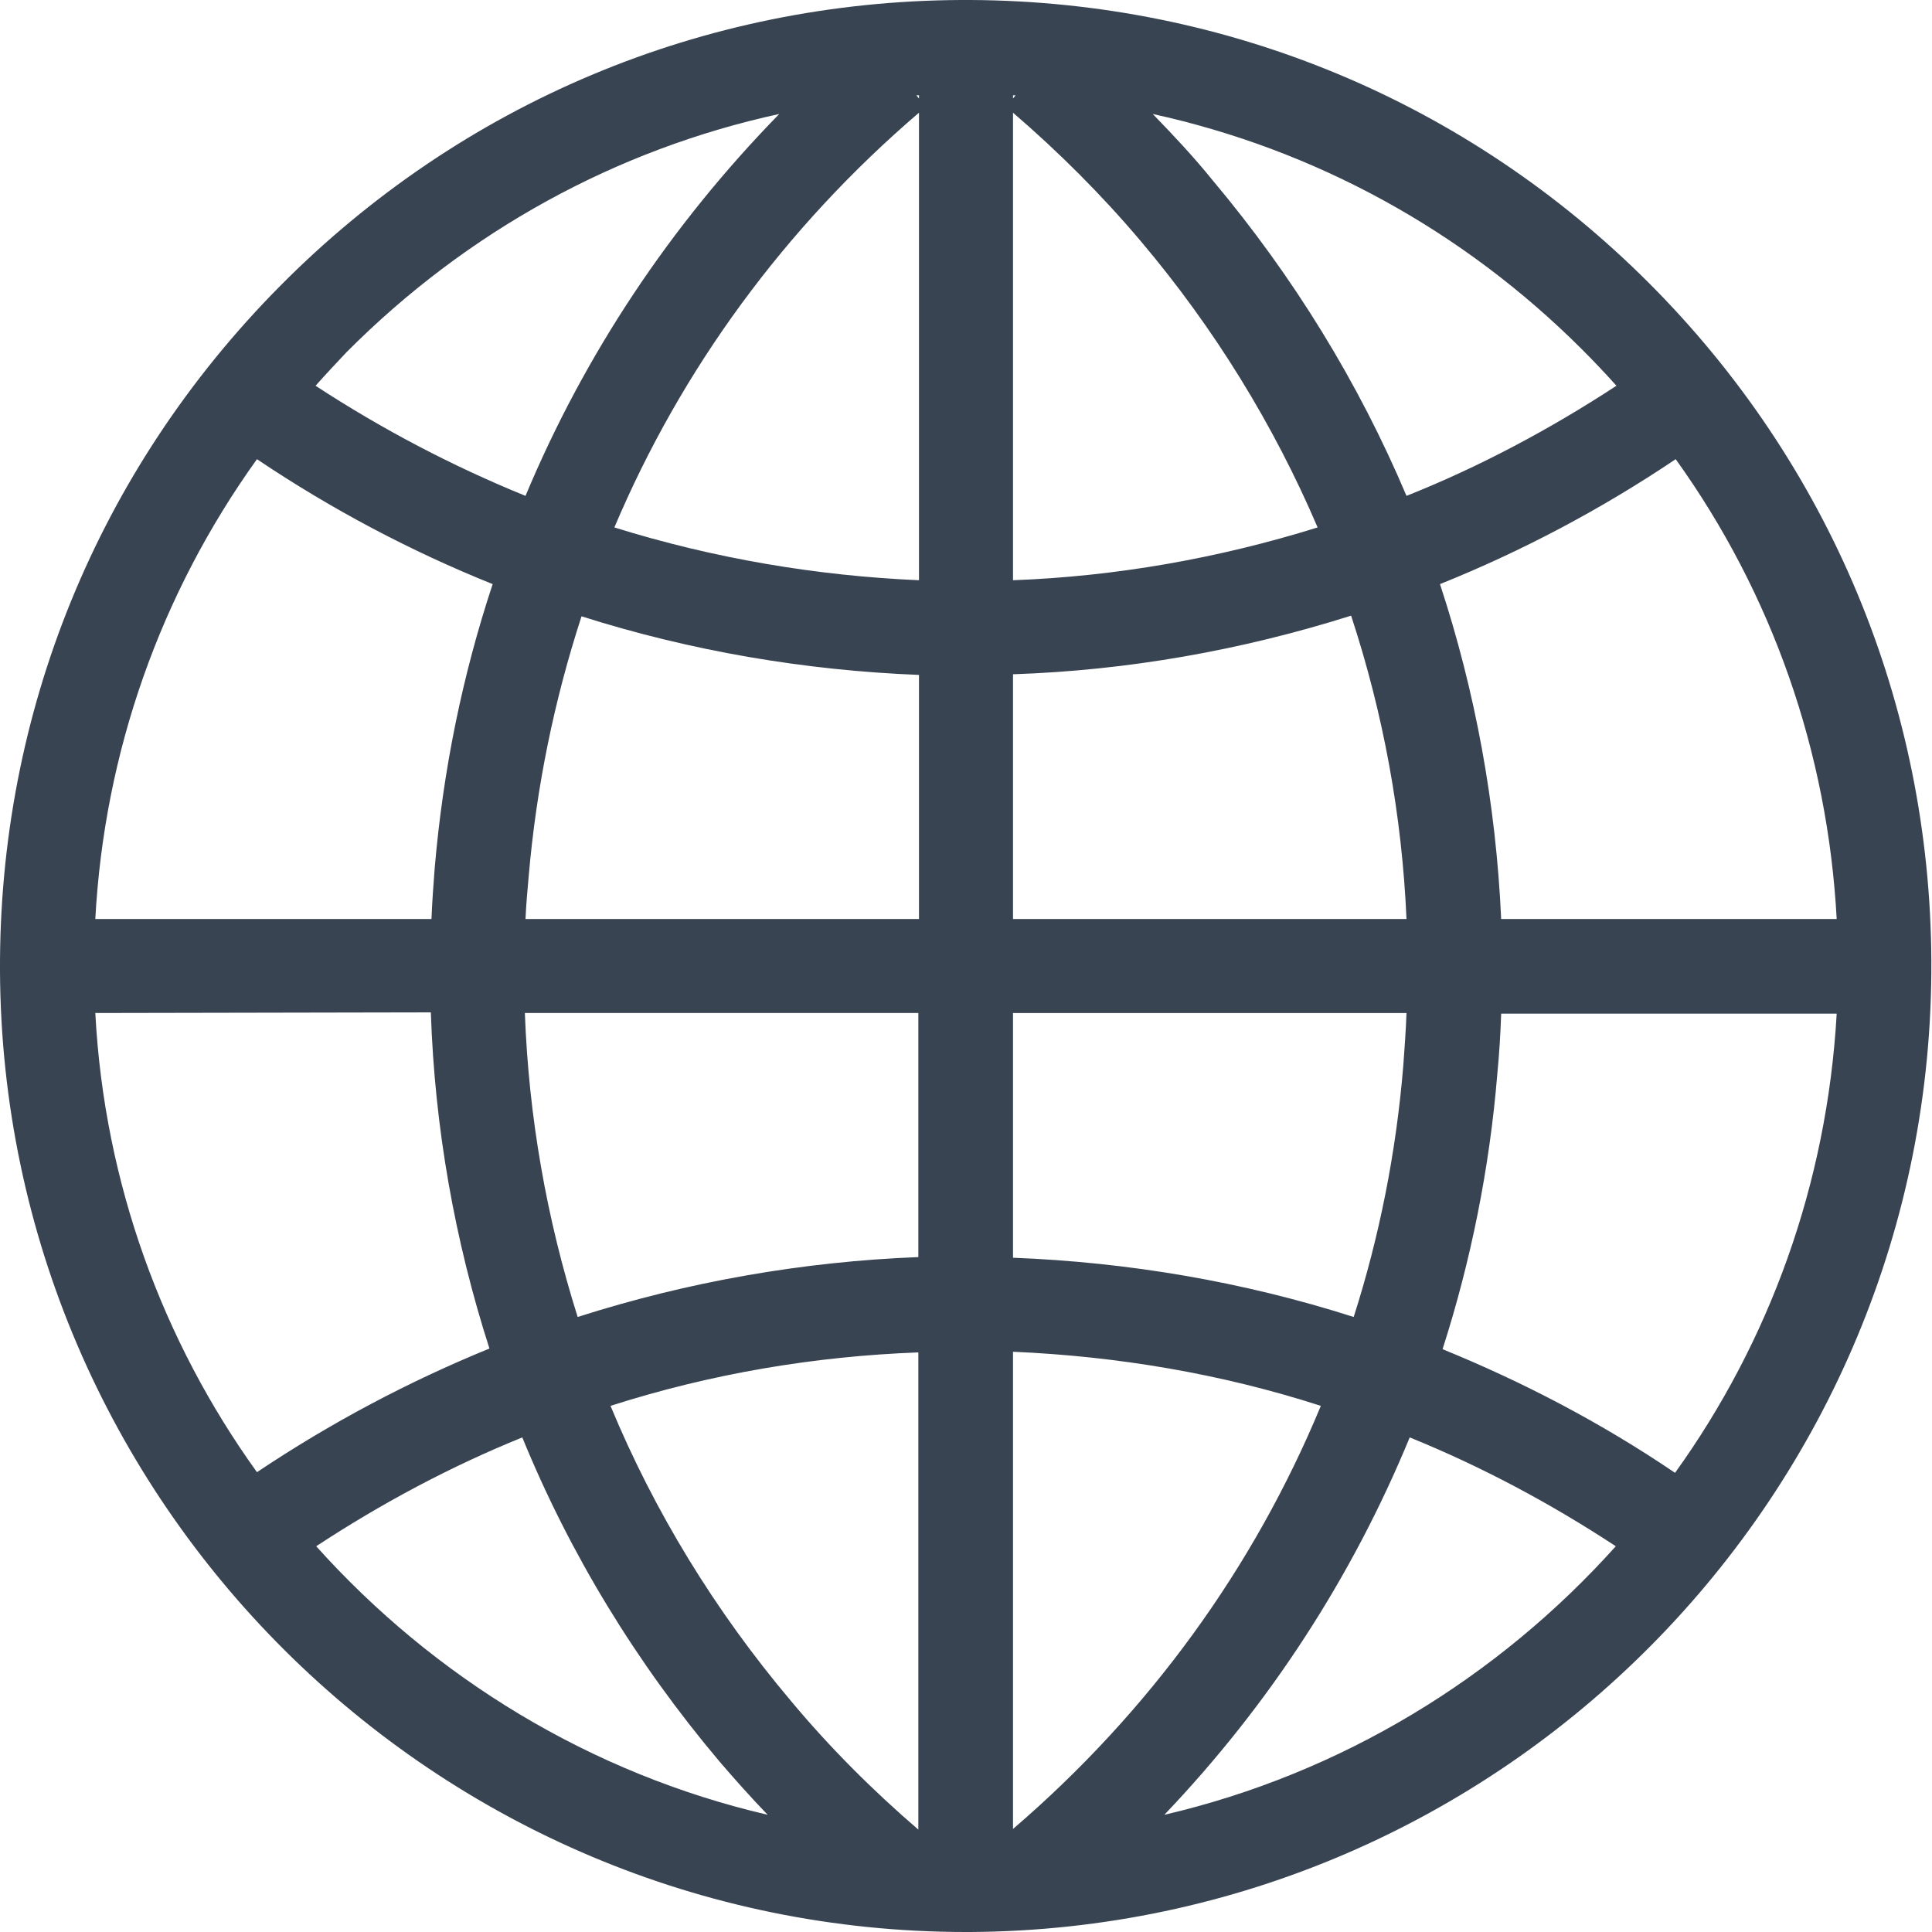<?xml version="1.0" encoding="utf-8"?>
<!-- Generator: Adobe Illustrator 19.2.1, SVG Export Plug-In . SVG Version: 6.00 Build 0)  -->
<svg version="1.1" id="Layer_1" xmlns="http://www.w3.org/2000/svg" xmlns:xlink="http://www.w3.org/1999/xlink" x="0px" y="0px"
	 width="300px" height="300px" viewBox="0 0 300 300" style="enable-background:new 0 0 300 300;" xml:space="preserve">
<style type="text/css">
	.st0{fill:#394453;}
</style>
<path class="st0" d="M150,300C67.6,300,0.4,233.2,0,150.8C-0.2,110.7,15.2,73,43.4,44.5S109.2,0.2,149.2,0h1.5
	c39.8,0.2,77.2,15.8,105.3,43.9s43.7,65.5,43.9,105.3c0.4,82.7-66.5,150.3-149.2,150.8C150.5,300,150.2,300,150,300z M157.3,209.9
	V284c21.2-18.2,37.4-40.6,47.8-65.7C189.6,213.3,173.5,210.6,157.3,209.9z M94.8,218.3c6.8,16.4,16.2,31.8,28,45.8
	c6,7.2,12.7,13.9,19.8,20V210C126.5,210.6,110.4,213.3,94.8,218.3z M49.1,240.1c18.3,20.4,42.6,35.3,70.1,41.7
	c-2.6-2.7-5.1-5.5-7.5-8.3c-12.9-15.3-23.2-32.2-30.6-50.3C70,227.7,59.3,233.4,49.1,240.1z M218.9,223.2
	c-8.9,21.6-21.7,41.4-38.1,58.6c27.5-6.4,51.8-21.3,70.1-41.7C240.7,233.4,230,227.7,218.9,223.2z M14.8,157.3
	c1.4,26.5,10.5,51,25.1,71.3c11.5-7.7,23.6-14.1,36.1-19.2c-5.4-16.8-8.5-34.3-9.1-52.2L14.8,157.3L14.8,157.3z M224,209.5
	c12.5,5.1,24.6,11.4,36.1,19.2c14.6-20.3,23.6-44.8,25.1-71.3h-52.1c-0.1,3.1-0.3,6.3-0.6,9.4C231.3,181.4,228.4,195.8,224,209.5z
	 M81.5,157.3c0.6,16.2,3.4,32,8.2,47.2c17.2-5.5,35-8.6,52.9-9.3v-37.9L81.5,157.3L81.5,157.3z M157.3,195.3
	c17.9,0.7,35.7,3.7,52.9,9.2c4-12.5,6.6-25.6,7.7-39c0.2-2.7,0.4-5.4,0.5-8.2h-61.1L157.3,195.3L157.3,195.3z M233.1,142.7h52.1
	c-1.4-25.9-10-50.5-25-71.4c-11.6,7.8-23.9,14.3-36.6,19.4C229.1,107.4,232.3,124.9,233.1,142.7z M157.3,142.7h61.1
	c-0.7-16.1-3.6-31.9-8.6-47.1c-17.1,5.4-34.7,8.5-52.5,9.1L157.3,142.7L157.3,142.7z M81.6,142.7h61.1v-37.9
	c-17.7-0.7-35.4-3.7-52.4-9.1c-4.2,12.9-7,26.4-8.2,40.3C81.9,138.2,81.7,140.5,81.6,142.7z M14.8,142.7H67c0.1-2.6,0.3-5.3,0.5-7.9
	c1.3-15.2,4.3-29.9,9-44.1c-12.7-5.1-25-11.6-36.6-19.4C24.9,92.2,16.2,116.8,14.8,142.7z M95.4,81.9c15.4,4.8,31.3,7.5,47.3,8.2
	V17.5C121.9,35.3,105.8,57.3,95.4,81.9z M157.3,17.5v72.6c16-0.6,31.9-3.4,47.3-8.2c-6.8-15.9-16-30.9-27.5-44.5
	C171.1,30.3,164.4,23.6,157.3,17.5z M179,17.7c3.2,3.3,6.4,6.7,9.3,10.3c12.6,15,22.7,31.5,30.1,49c11.3-4.5,22.2-10.3,32.6-17.1
	c-1.7-1.9-3.5-3.8-5.3-5.6C227.1,35.7,204.1,23.2,179,17.7z M49,59.9C59.4,66.7,70.3,72.4,81.6,77c9.2-22,22.5-42,39.4-59.3
	c-25.3,5.5-48.5,18.2-67.2,37C52.2,56.4,50.6,58.1,49,59.9z M157.3,14.8v0.5l0.4-0.5C157.6,14.8,157.4,14.8,157.3,14.8z M142.3,14.8
	l0.4,0.5v-0.5C142.6,14.8,142.4,14.8,142.3,14.8z"/>
</svg>
